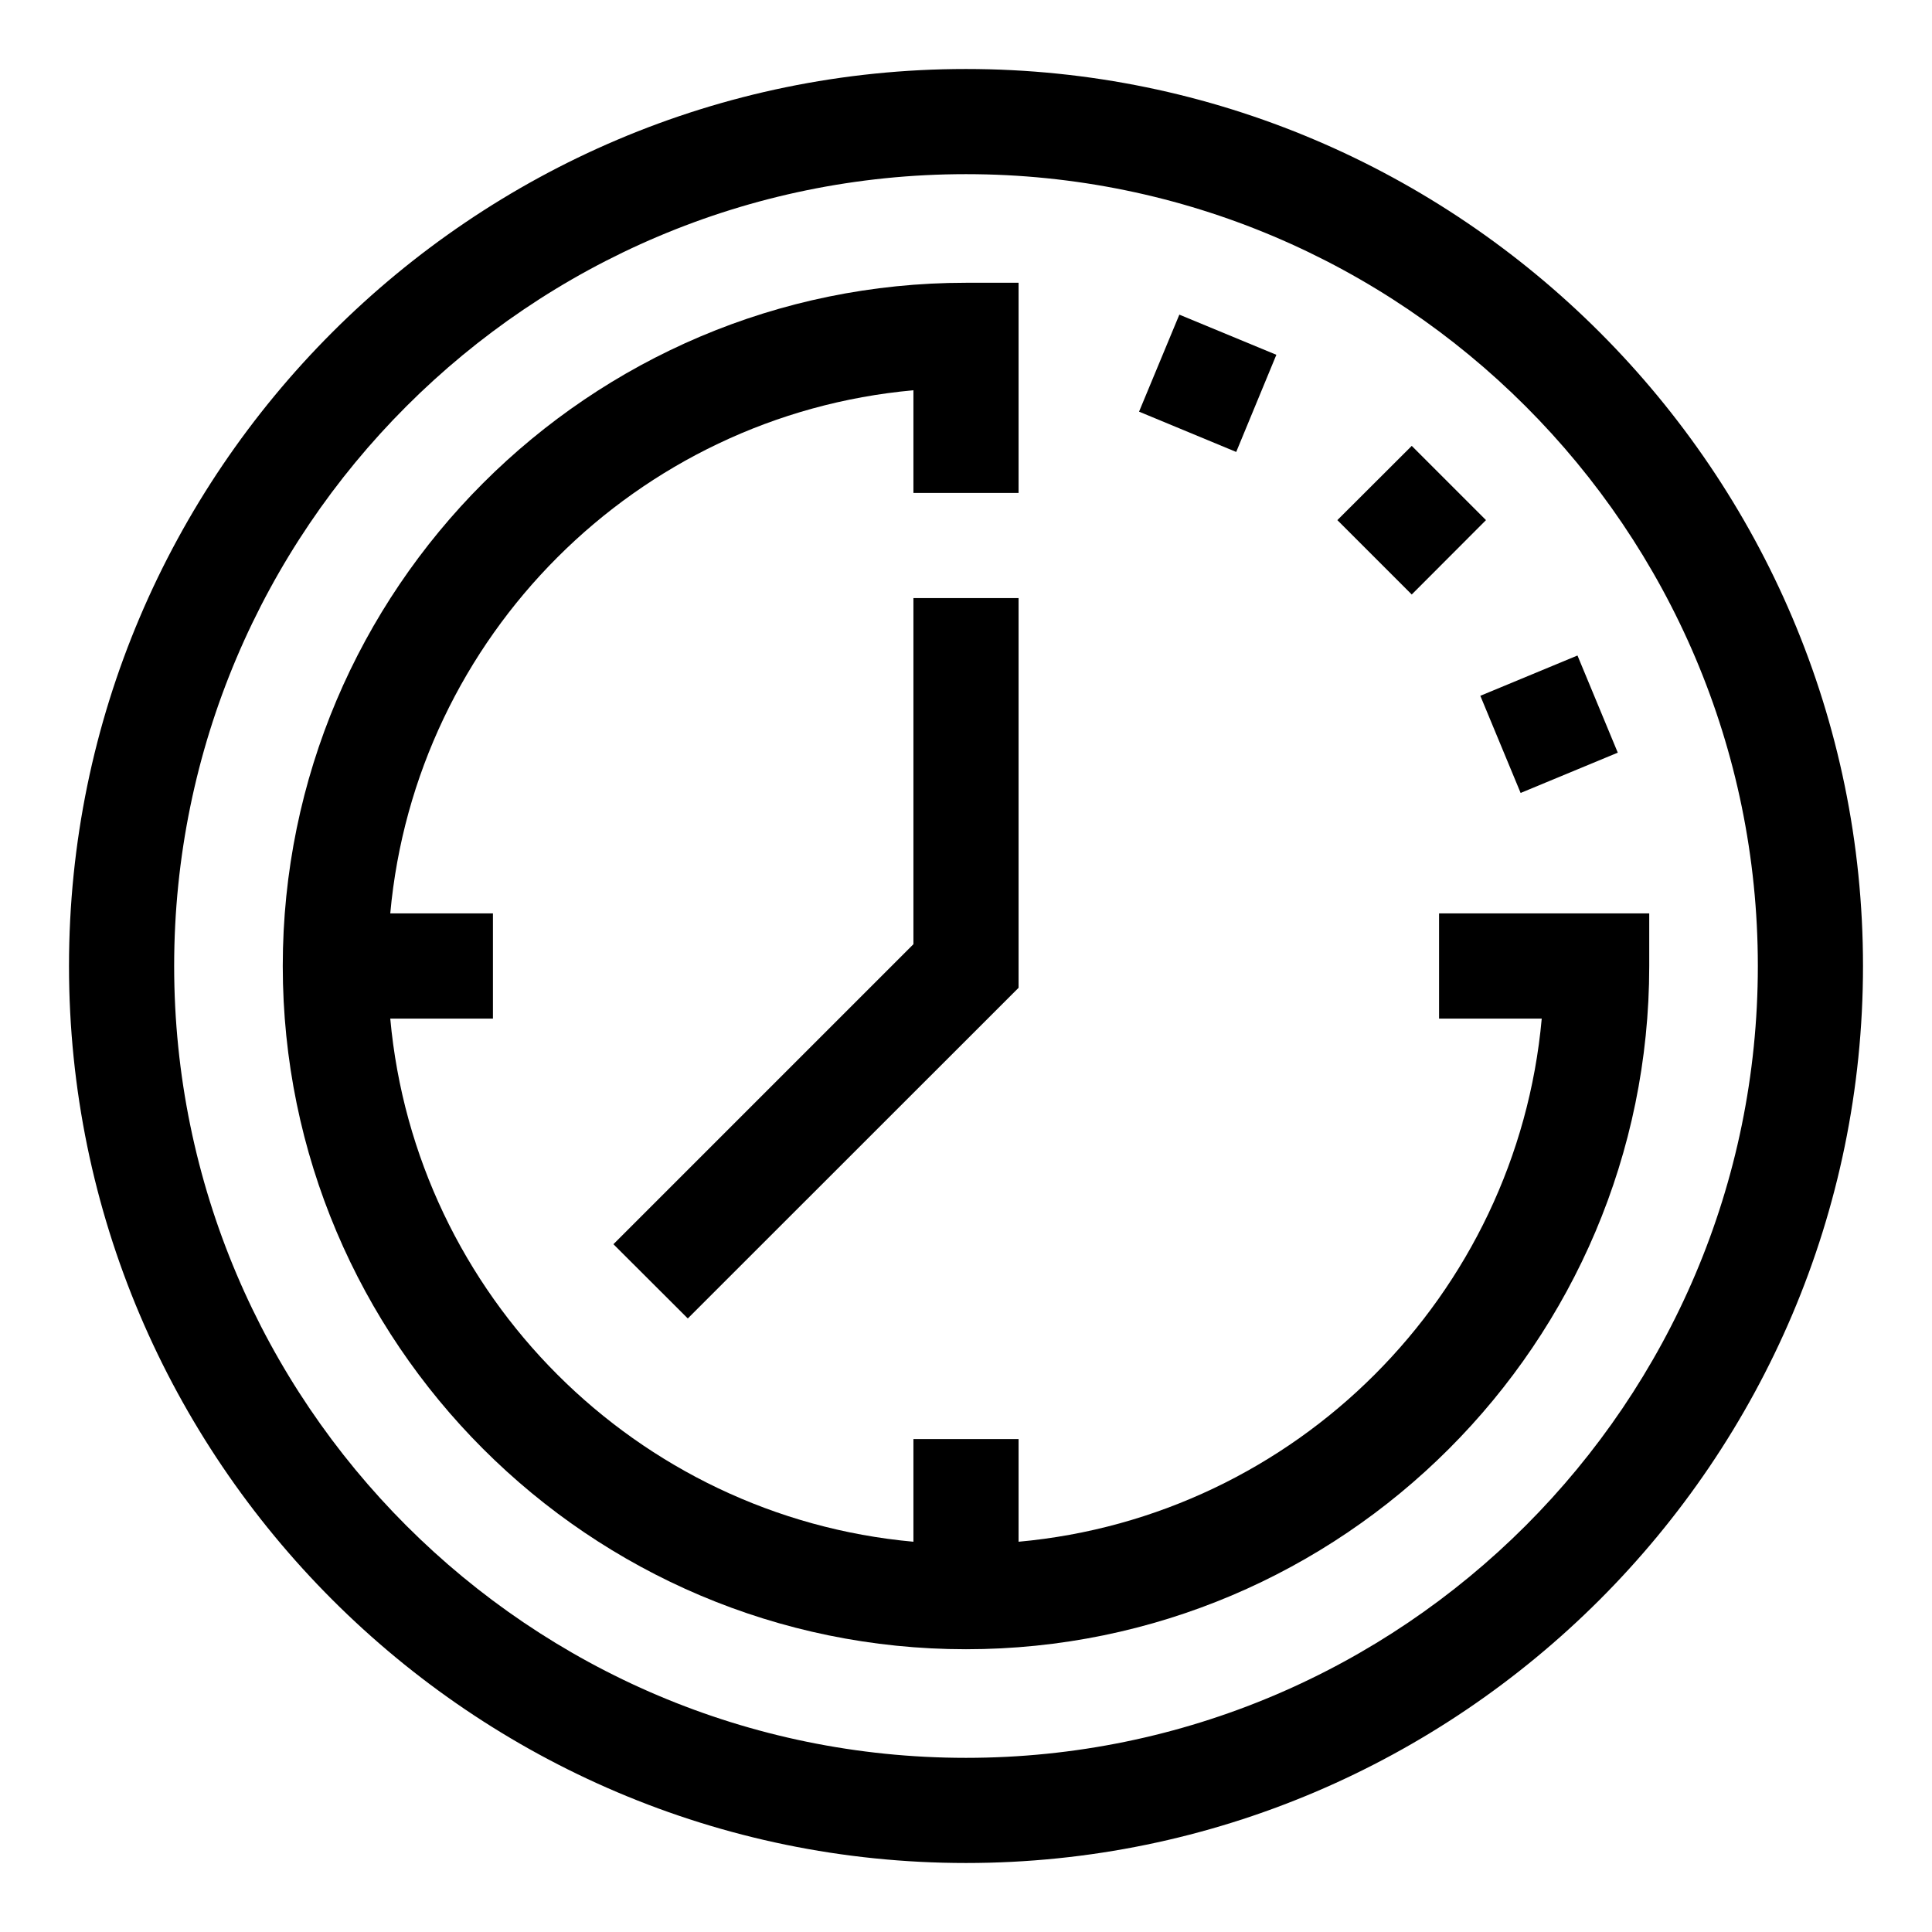 <svg width="14" height="14" viewBox="0 0 14 14" fill="none" xmlns="http://www.w3.org/2000/svg">
<g id="fi_5955750" clip-path="url(#clip0_1145_20732)">
<g id="Group">
<path id="Vector" d="M7 0.5C3.421 0.5 0.5 3.421 0.5 7C0.5 10.579 3.421 13.5 7 13.5C10.579 13.5 13.5 10.579 13.5 7C13.5 3.421 10.579 0.5 7 0.5ZM7 12.738C3.836 12.738 1.262 10.164 1.262 7C1.262 3.836 3.836 1.262 7 1.262C10.164 1.262 12.738 3.836 12.738 7C12.738 10.164 10.164 12.738 7 12.738Z" fill="black"/>
<path id="Vector_2" d="M10.428 6.619V7.381H11.172C10.991 9.388 9.388 10.99 7.381 11.172V10.428H6.619V11.172C4.612 10.99 3.01 9.388 2.828 7.381H3.572V6.619H2.828C3.01 4.612 4.612 3.009 6.619 2.828V3.572H7.381V2.049H7C4.27 2.049 2.049 4.27 2.049 7C2.049 9.73 4.27 11.951 7 11.951C9.73 11.951 11.951 9.73 11.951 7V6.619H10.428Z" fill="black"/>
<path id="Vector_3" d="M9.691 3.769L10.23 3.231L10.768 3.769L10.23 4.308L9.691 3.769Z" fill="black"/>
<path id="Vector_4" d="M8.254 2.983L8.546 2.28L9.249 2.571L8.958 3.275L8.254 2.983Z" fill="black"/>
<path id="Vector_5" d="M10.727 5.042L11.431 4.75L11.723 5.454L11.019 5.746L10.727 5.042Z" fill="black"/>
<path id="Vector_6" d="M6.619 6.842L4.445 9.016L4.984 9.554L7.381 7.158V4.334H6.619V6.842Z" fill="black"/>
</g>
</g>
<defs>
<clipPath id="clip0_1145_20732">
<rect width="14" height="14" fill="white"/>
</clipPath>
</defs>
</svg>
